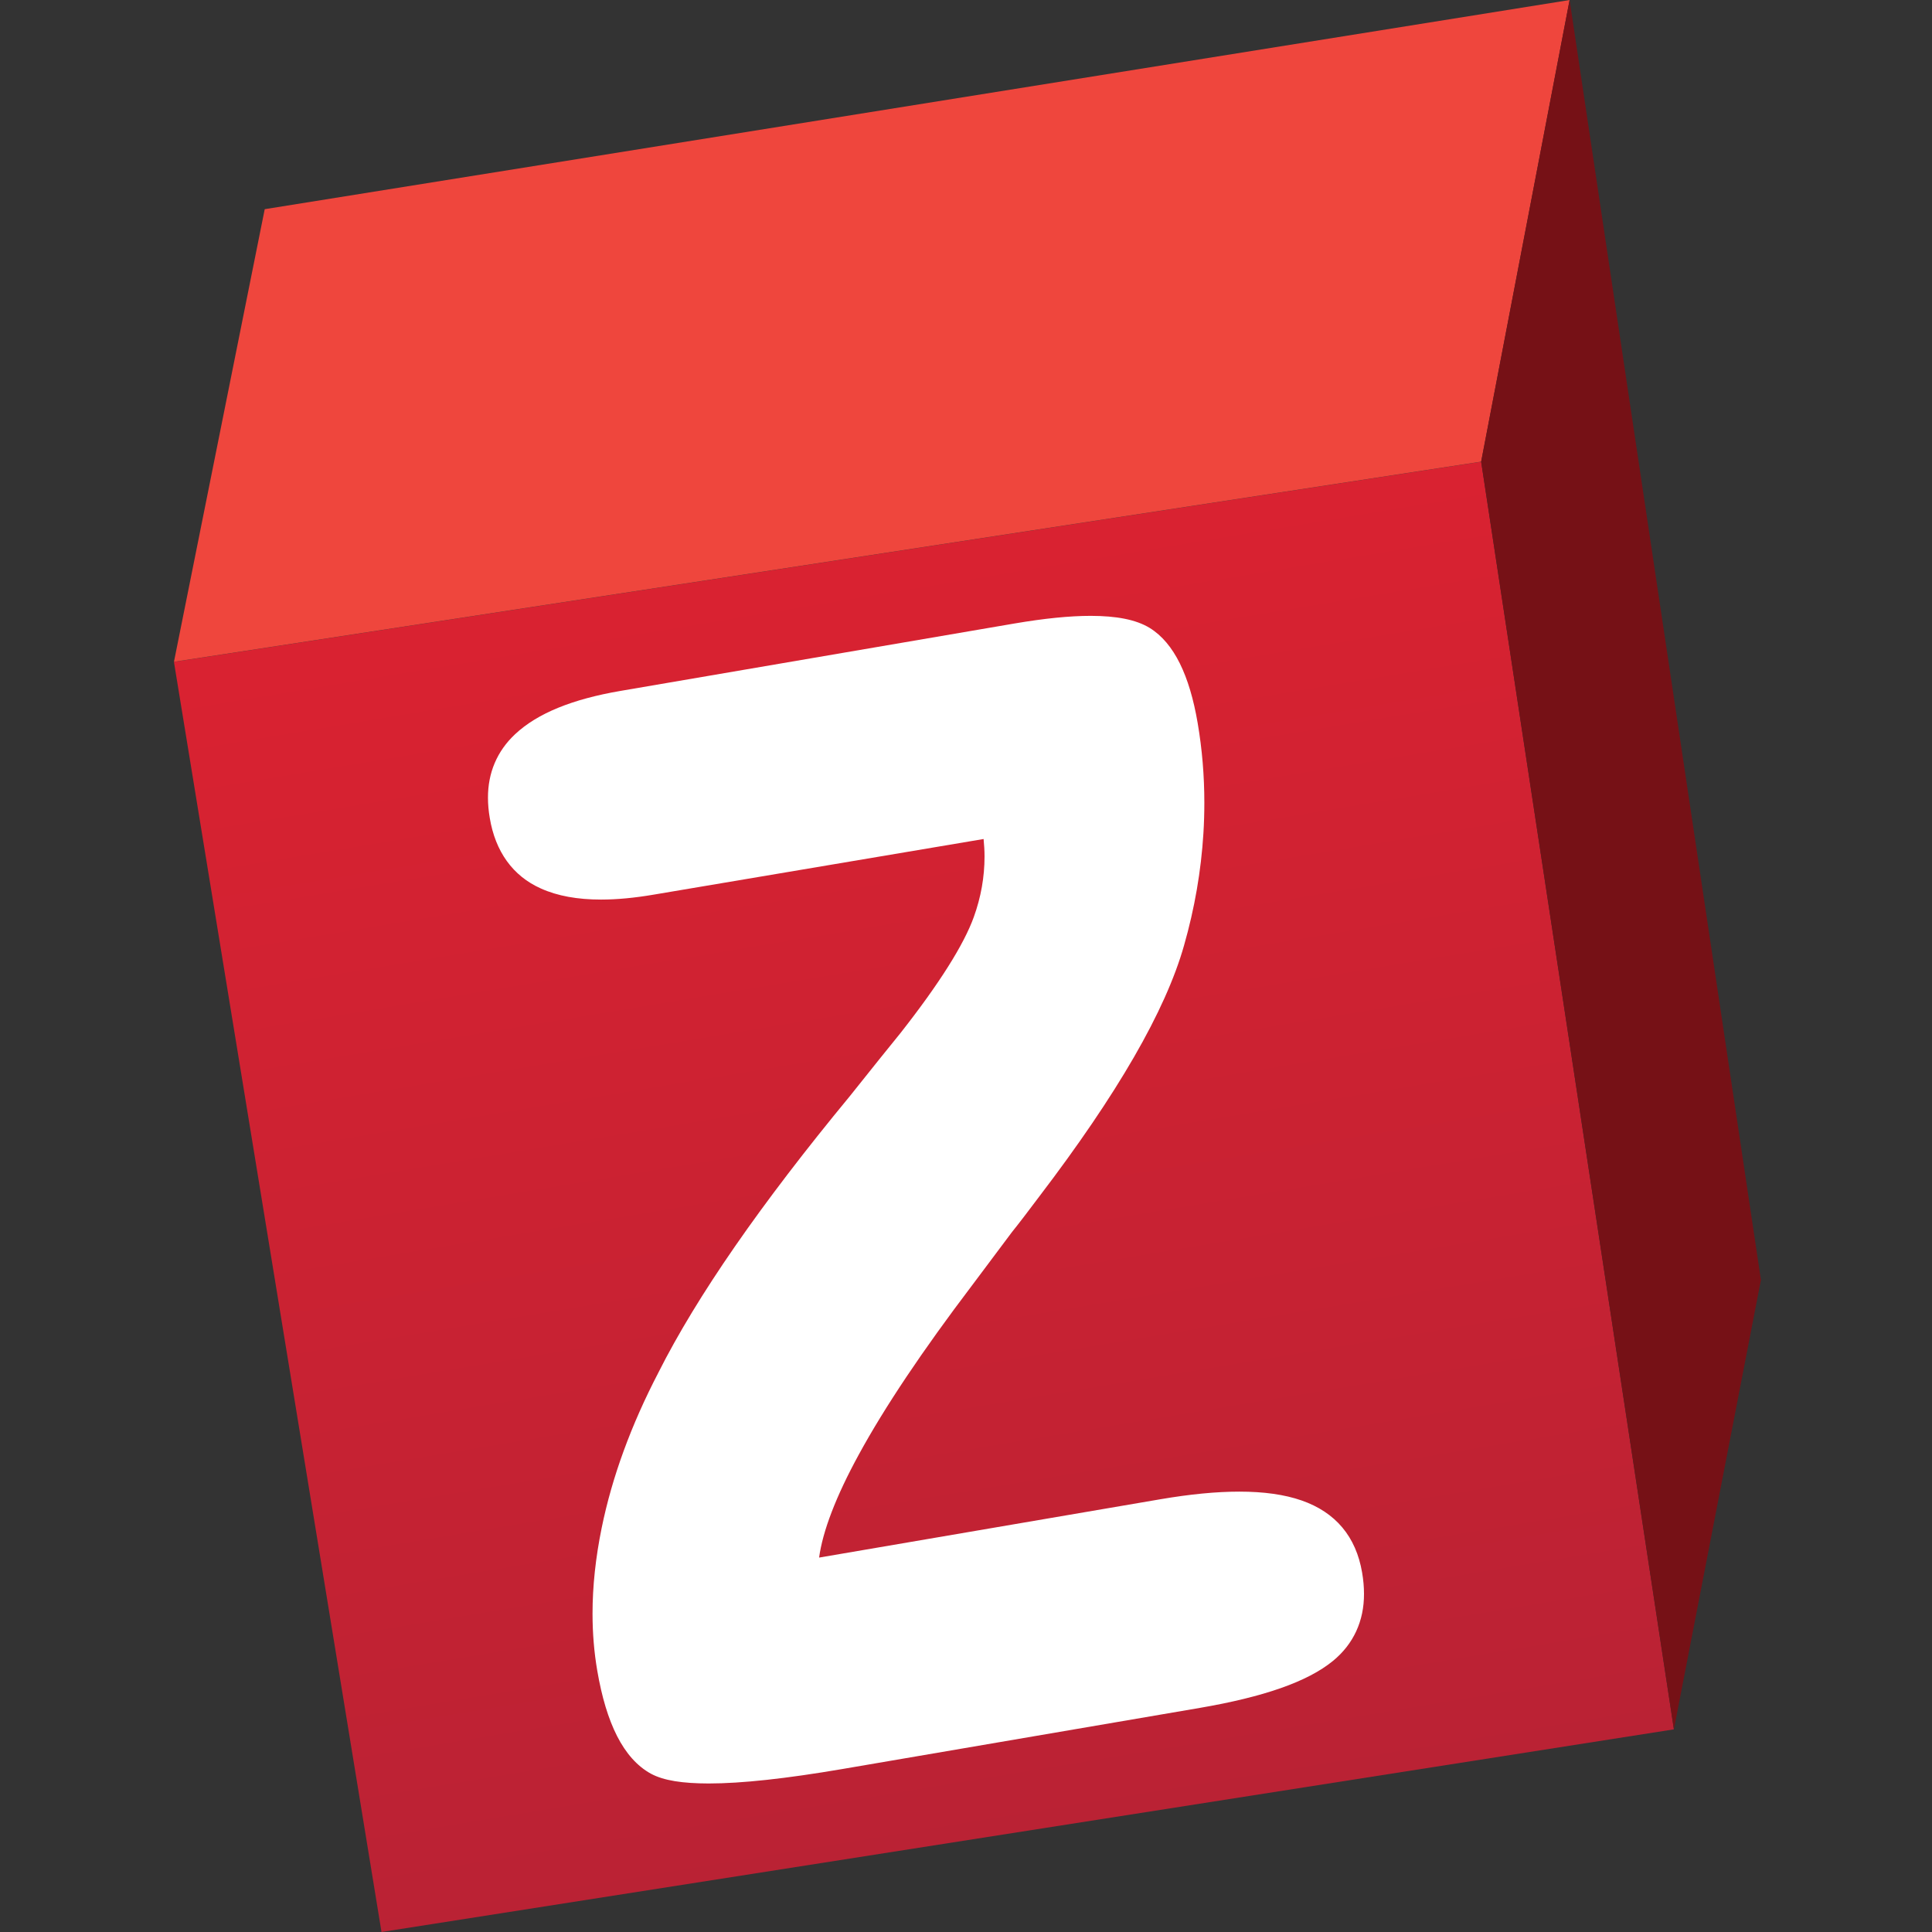 <svg width="300" height="300" viewBox="0 0 300 300" fill="none" xmlns="http://www.w3.org/2000/svg">
<rect x="0" y="0" width="300" height="300" fill="#333333" stroke="none"/>
<path d="M229.989 71.686L259.919 268.534L59.24 300L27.008 102.776L229.985 71.697" fill="url(#paint0_linear_2023_3037)"/>
<path d="M27.012 102.763L41.105 32.482L243.728 0.003L229.994 71.684L27.012 102.763Z" fill="#EF463D"/>
<path d="M243.727 -0L273.436 198.746L259.924 268.523L229.994 71.681L243.727 -0Z" fill="#761116"/>
<path d="M208.439 237.191C206.858 235.301 204.728 233.905 202.133 232.998C199.464 232.067 196.24 231.619 192.441 231.619C188.862 231.619 184.772 232.017 180.156 232.808L127.189 241.861C127.748 237.779 129.776 232.415 133.349 225.877C137.341 218.553 143.226 209.756 150.999 199.515L151.003 199.51C153.67 195.945 155.709 193.222 157.118 191.341C158.13 190.088 159.539 188.245 161.365 185.809C173.481 169.914 180.981 156.971 183.856 146.813C185.501 141.054 186.503 135.25 186.865 129.405C186.964 127.805 187.009 126.217 187.009 124.641C187.009 120.452 186.666 116.328 185.973 112.27C185.342 108.571 184.431 105.495 183.211 103.026C181.99 100.562 180.441 98.689 178.528 97.507C176.371 96.194 173.336 95.637 169.366 95.63C166.088 95.63 162.157 96.028 157.556 96.812L96.345 107.285C88.932 108.556 83.458 110.737 79.966 114.025C77.191 116.629 75.757 120.002 75.772 123.873C75.772 124.883 75.864 125.929 76.051 127.011C76.912 132.212 79.622 136.026 83.992 137.966C86.571 139.129 89.688 139.685 93.325 139.685C95.803 139.685 98.525 139.427 101.499 138.92L152.732 130.281C152.819 131.186 152.878 132.09 152.878 132.986C152.878 136.187 152.324 139.313 151.213 142.39C149.693 146.63 145.893 152.692 139.837 160.399C138.122 162.502 135.493 165.78 131.952 170.221C118.136 186.958 108.24 201.228 102.252 213.097C102.252 213.103 102.252 213.103 102.248 213.108L102.247 213.113C97.996 221.283 95.046 229.33 93.428 237.252C92.485 241.873 92.008 246.309 92.008 250.566C92.008 253.614 92.253 256.564 92.742 259.42C93.444 263.517 94.455 266.897 95.817 269.575C97.18 272.241 98.917 274.235 101.063 275.414C103.06 276.497 105.995 276.927 110.035 276.938C115.163 276.938 122.067 276.183 130.805 274.692L186.346 265.195C196.181 263.503 203.021 261.157 206.997 257.893C210.173 255.284 211.818 251.702 211.801 247.483C211.801 246.415 211.703 245.313 211.504 244.166C211.038 241.427 210.021 239.078 208.439 237.191ZM161.366 185.805L161.37 185.803C161.366 185.805 161.365 185.809 161.365 185.809H161.361L161.366 185.805Z" fill="white"/>
<defs>
<linearGradient id="paint0_linear_2023_3037" x1="128.807" y1="90.374" x2="160.953" y2="284.442" gradientUnits="userSpaceOnUse">
<stop stop-color="#D92231"/>
<stop offset="1" stop-color="#BA2234"/>
</linearGradient>
</defs>
</svg>
